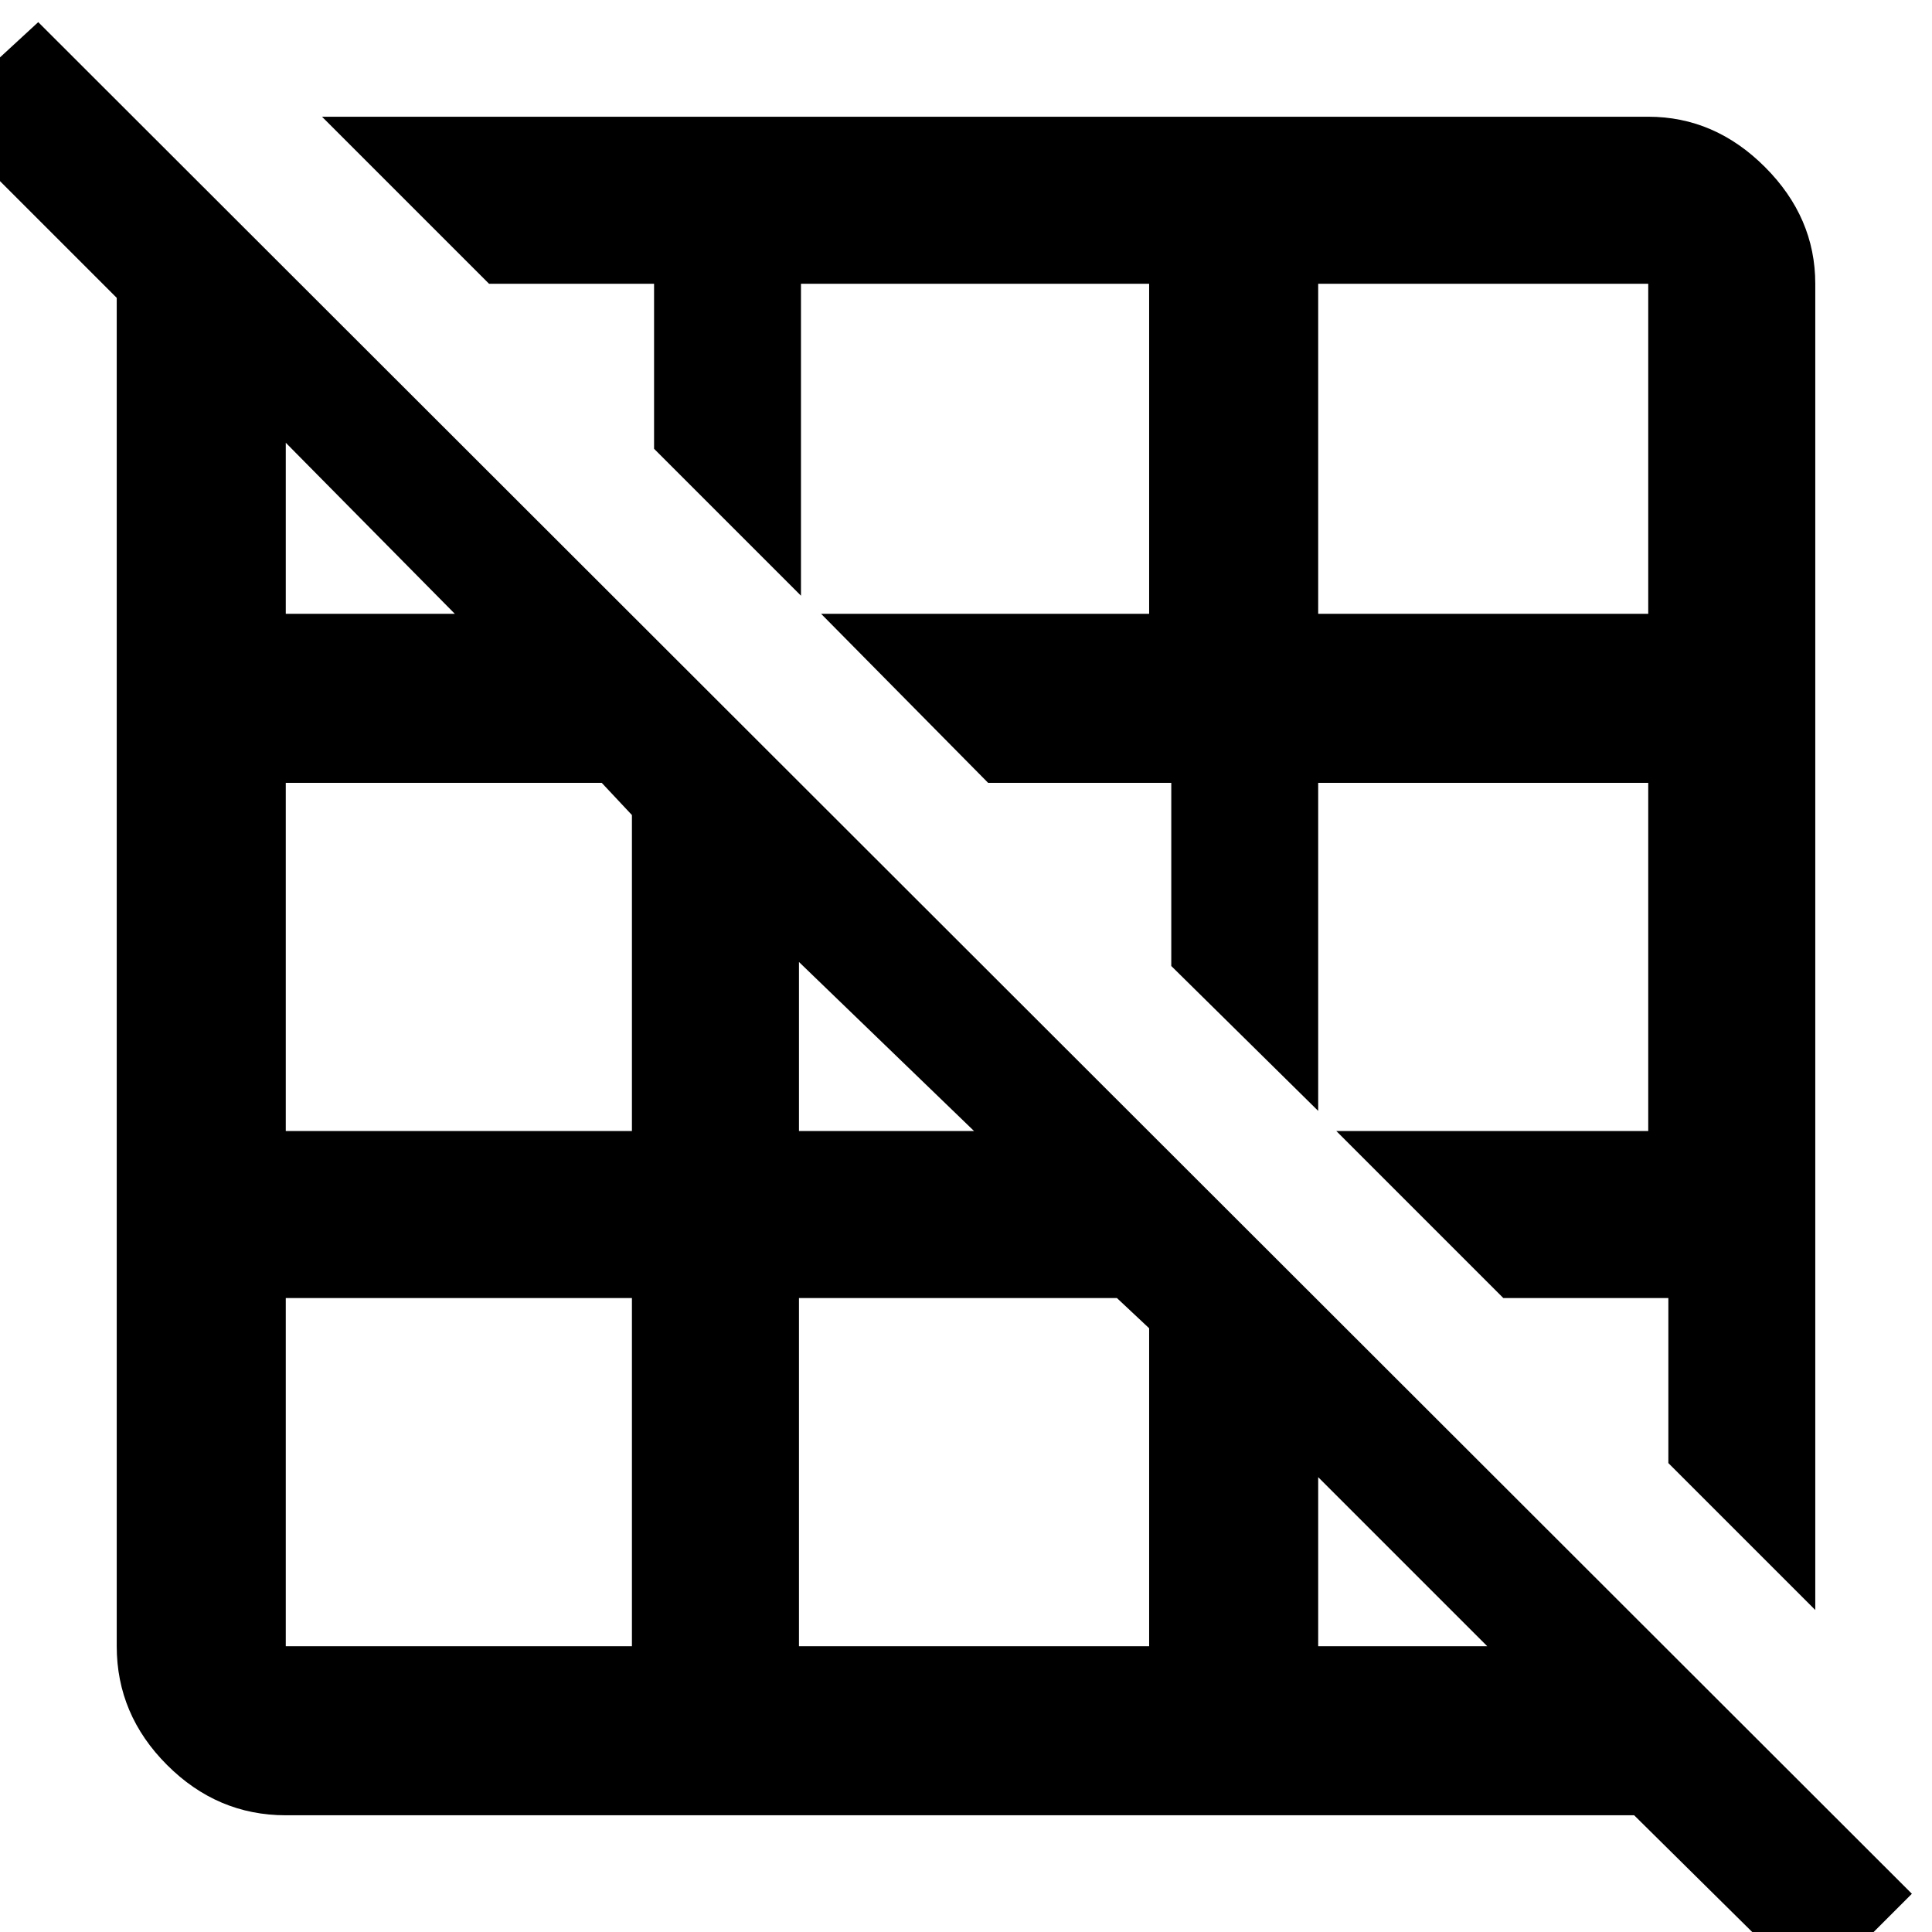 <svg xmlns="http://www.w3.org/2000/svg" height="48" width="48"><path d="M45.1 40 41.45 36.35V32.25H37.35L33.2 28.1H40.95V19.45H32.75V27.6L29.1 24V19.45H24.55L20.4 15.25H28.55V7.05H19.9V14.8L16.25 11.15V7.05H12.15L8 2.9H40.95Q42.6 2.9 43.85 4.15Q45.1 5.4 45.1 7.05ZM32.75 15.25H40.95V7.05Q40.95 7.05 40.95 7.05Q40.95 7.05 40.95 7.05H32.75ZM45.05 49.5 40.6 45.1H7.1Q5.4 45.1 4.15 43.85Q2.9 42.6 2.9 40.9V7.4L-1.6 2.9L0.95 0.55L47.5 47.05ZM32.75 40.9H36.95L32.75 36.7ZM19.85 28.1H24.2L19.85 23.9ZM19.85 40.9H28.55V33L27.75 32.25H19.85ZM7.1 15.25H11.3L7.1 11ZM7.1 28.1H15.7V20.25L14.95 19.45H7.1ZM15.7 40.9V32.25H7.1V40.9Q7.1 40.9 7.1 40.9Q7.1 40.9 7.1 40.9Z"/></svg>